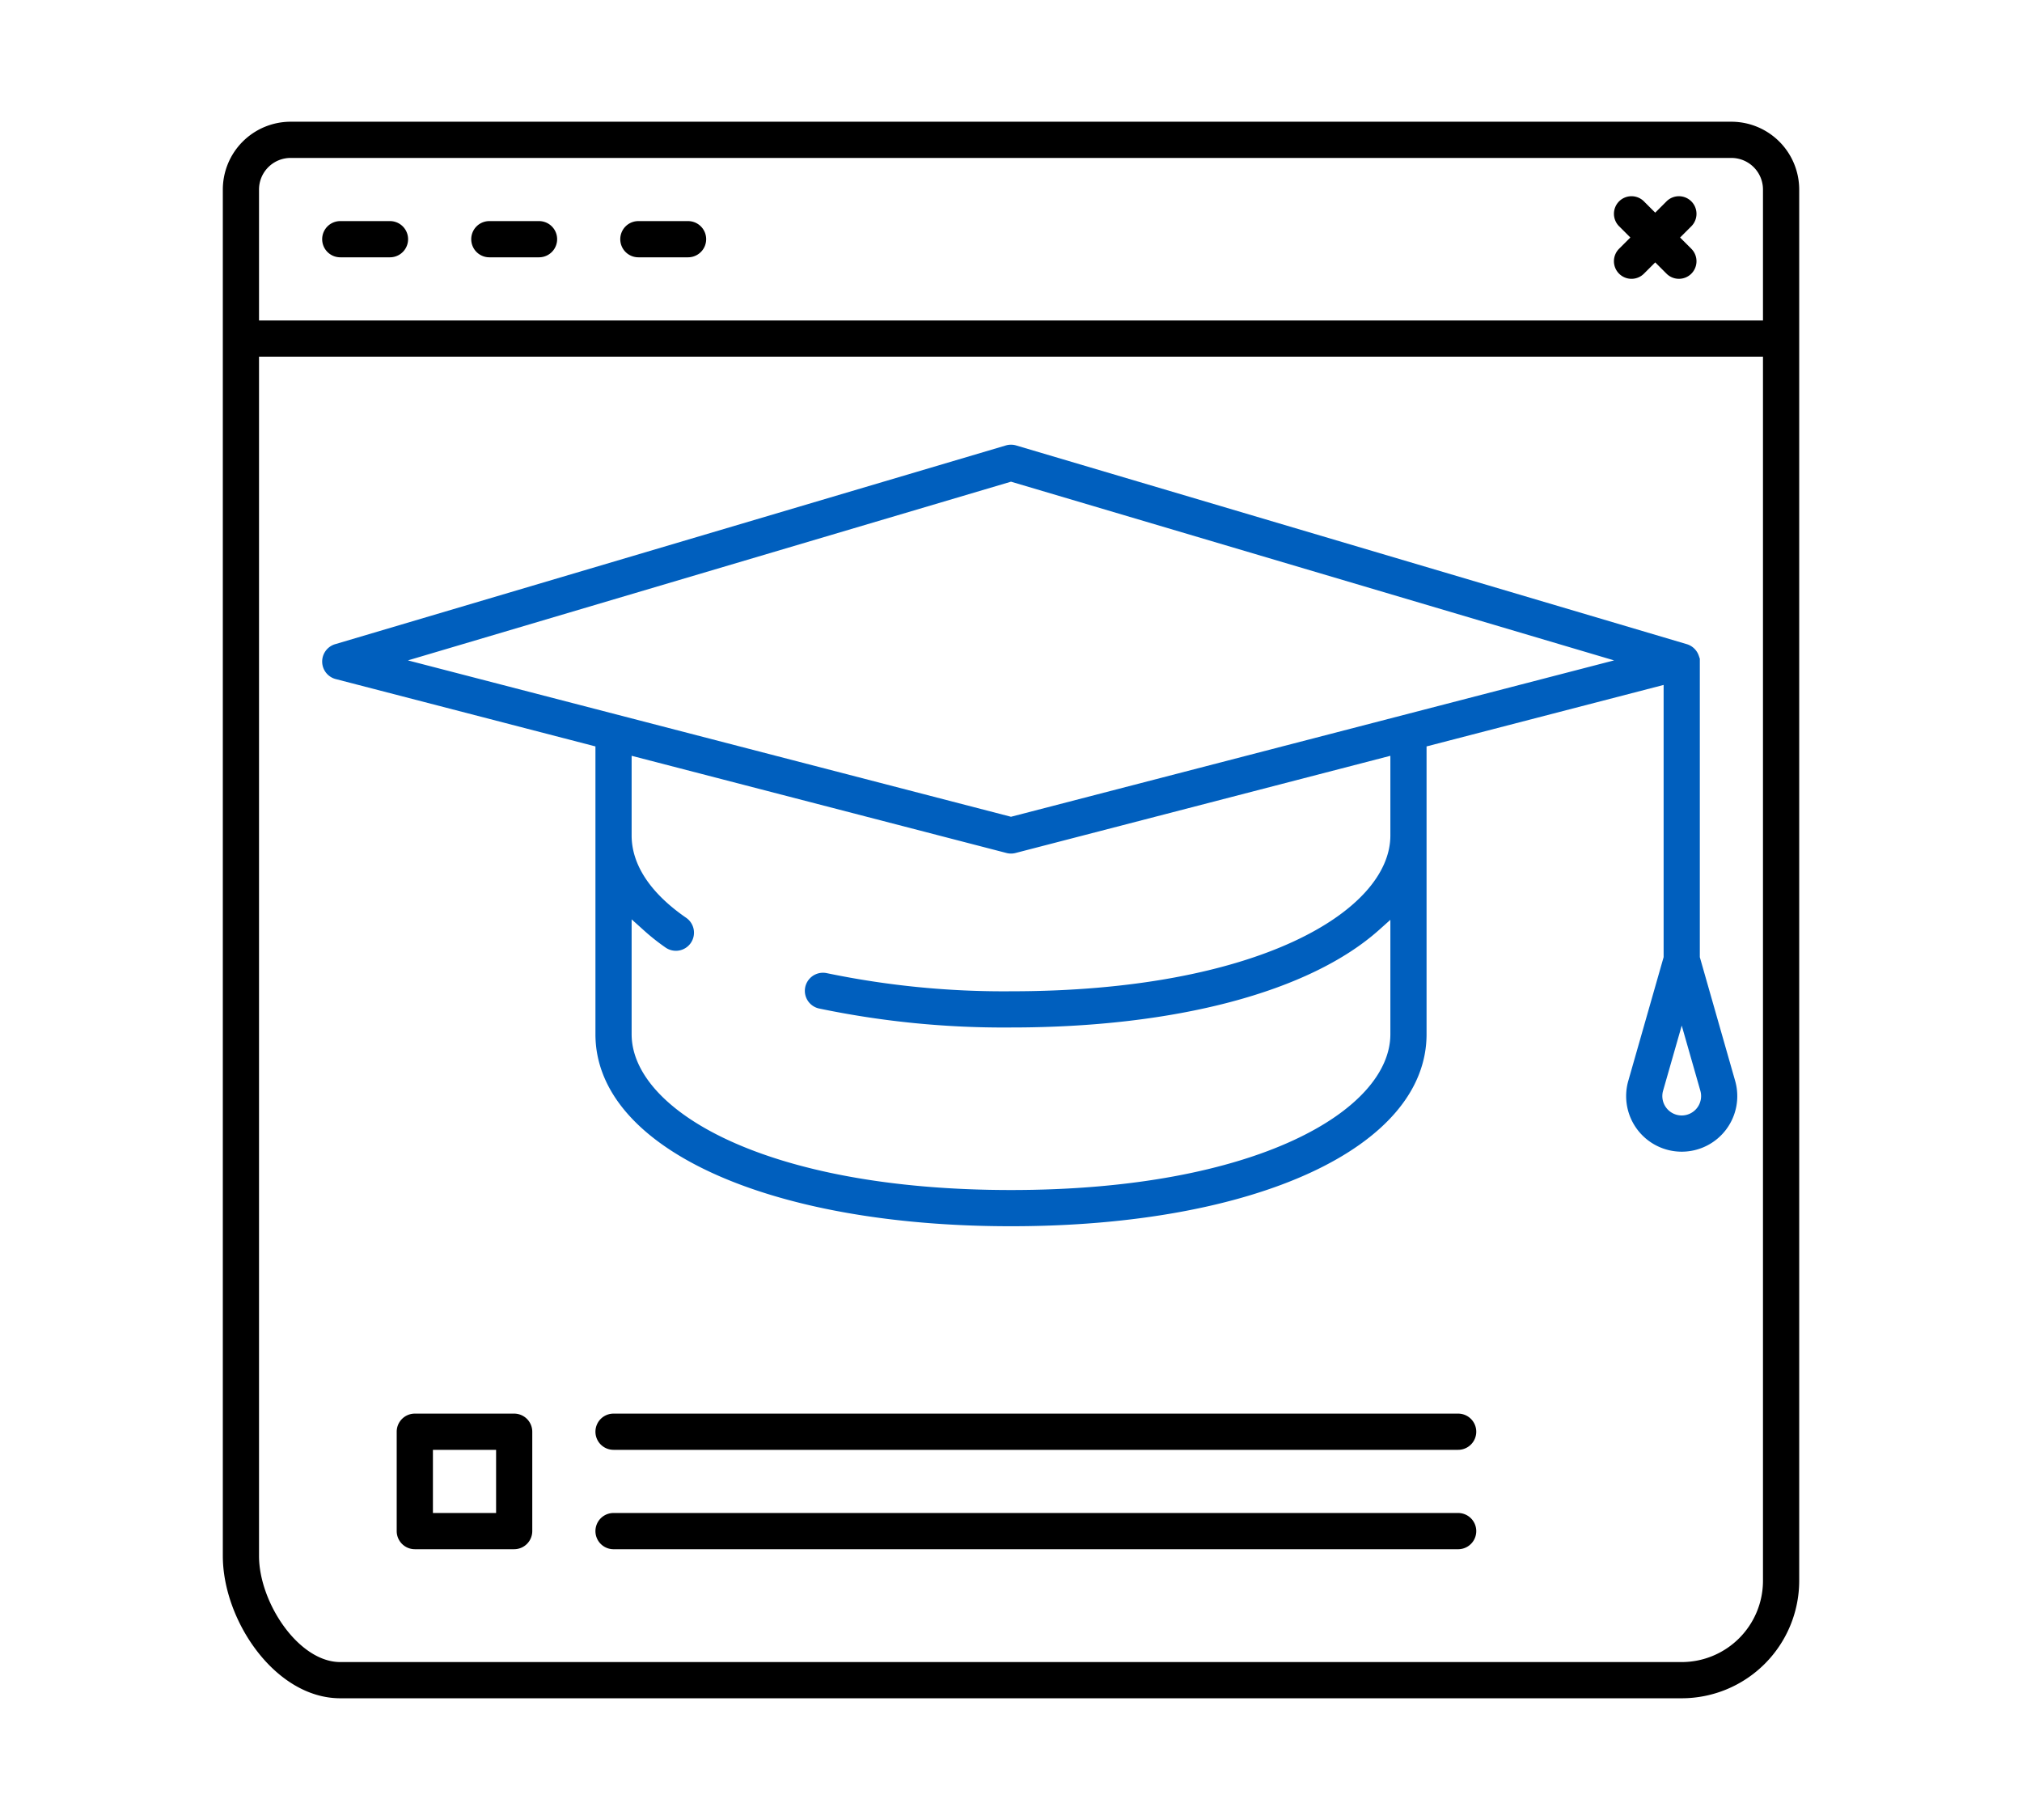 <svg xmlns="http://www.w3.org/2000/svg" width="150" height="135" viewBox="0 0 150 135"><path d="M128.442,9.029H21.558a5.034,5.034,0,0,0-5.028,5.029v101.356c0,4.781,3.887,10.557,8.714,10.557h99.514a8.724,8.724,0,0,0,8.714-8.714V14.058A5.034,5.034,0,0,0,128.442,9.029Zm-3.686,114.256H25.243c-3.105,0-6.028-4.435-6.028-7.871V26.458H130.785v90.799A6.035,6.035,0,0,1,124.757,123.285ZM21.558,11.715H128.442a2.346,2.346,0,0,1,2.343,2.343V23.772H19.215V14.058A2.346,2.346,0,0,1,21.558,11.715Z"/><path d="M25.243,19.086h3.687a1.343,1.343,0,0,0,0-2.686H25.243a1.343,1.343,0,0,0,0,2.686Z"/><path d="M36.301,19.086h3.686a1.343,1.343,0,0,0,0-2.686H36.301a1.343,1.343,0,0,0,0,2.686Z"/><path d="M47.357,19.086H51.043a1.343,1.343,0,0,0,0-2.686H47.357a1.343,1.343,0,0,0,0,2.686Z"/><path d="M120.109,20.299a1.303,1.303,0,0,0,1.845 0l.838-.836.834.834a1.304,1.304,0,0,0,1.847.001,1.308,1.308,0,0,0-.001-1.843l-.837-.836.838-.837a1.308,1.308,0,0,0-.002-1.844,1.303,1.303,0,0,0-1.844 0l-.836.836-.836-.836a1.305,1.305,0,0,0-1.847,0,1.308,1.308,0,0,0,.001,1.843l.837.837-.838.836A1.308,1.308,0,0,0,120.109,20.299Z"/><path d="M38.144,104.856H30.772a1.345,1.345,0,0,0-1.343,1.343v7.371a1.345,1.345,0,0,0,1.343,1.344h7.371a1.345,1.345,0,0,0,1.343-1.344v-7.371A1.345,1.345,0,0,0,38.144,104.856Zm-6.028,7.371V107.542h4.686v4.686Z"/><path d="M45.515,107.542H108.171a1.343,1.343,0,0,0,0-2.686H45.515a1.343,1.343,0,1,0,0,2.686Z"/><path d="M108.171,112.228H45.515a1.343,1.343,0,0,0,0,2.687H108.171a1.343,1.343,0,0,0,0-2.687Z"/><path d="M128.72,80.173l-2.62-9.175V48.863l-.076-.223a1.346,1.346,0,0,0-.886-.857L75.381,33.041a1.342,1.342,0,0,0-.762,0L24.862,47.783a1.343,1.343,0,0,0,.045,2.588l19.265,4.995V76.714C44.172,85.1,56.849,90.957,75,90.957s30.828-5.857,30.828-14.243V55.366l17.586-4.56v20.192l-2.621,9.175a4.122,4.122,0,1,0,7.927,0ZM75,88.271c-18.279,0-28.143-5.955-28.143-11.558V68.194l.835.75a16.1,16.1,0,0,0,1.686,1.344,1.342,1.342,0,1,0,1.525-2.209c-2.646-1.823-4.046-3.935-4.046-6.107V56.062l27.807,7.209a1.331,1.331,0,0,0,.673-0l27.806-7.209v5.91c0,5.603-9.863,11.557-28.143,11.557a64.453,64.453,0,0,1-13.665-1.345,1.42,1.42,0,0,0-.284-.03,1.349,1.349,0,0,0-1.312,1.052,1.342,1.342,0,0,0,1.025,1.601A66.983,66.983,0,0,0,75,76.214c12.209,0,22.163-2.639,27.309-7.24l.834-.746v8.486C103.143,82.316,93.279,88.271,75,88.271Zm44.739-39.286L75,60.584,30.261,48.985,75,35.729Zm3.634,31.925,1.385-4.837,1.382,4.837a1.438,1.438,0,1,1-2.767,0Z" style="fill:#005fbe"/></svg>